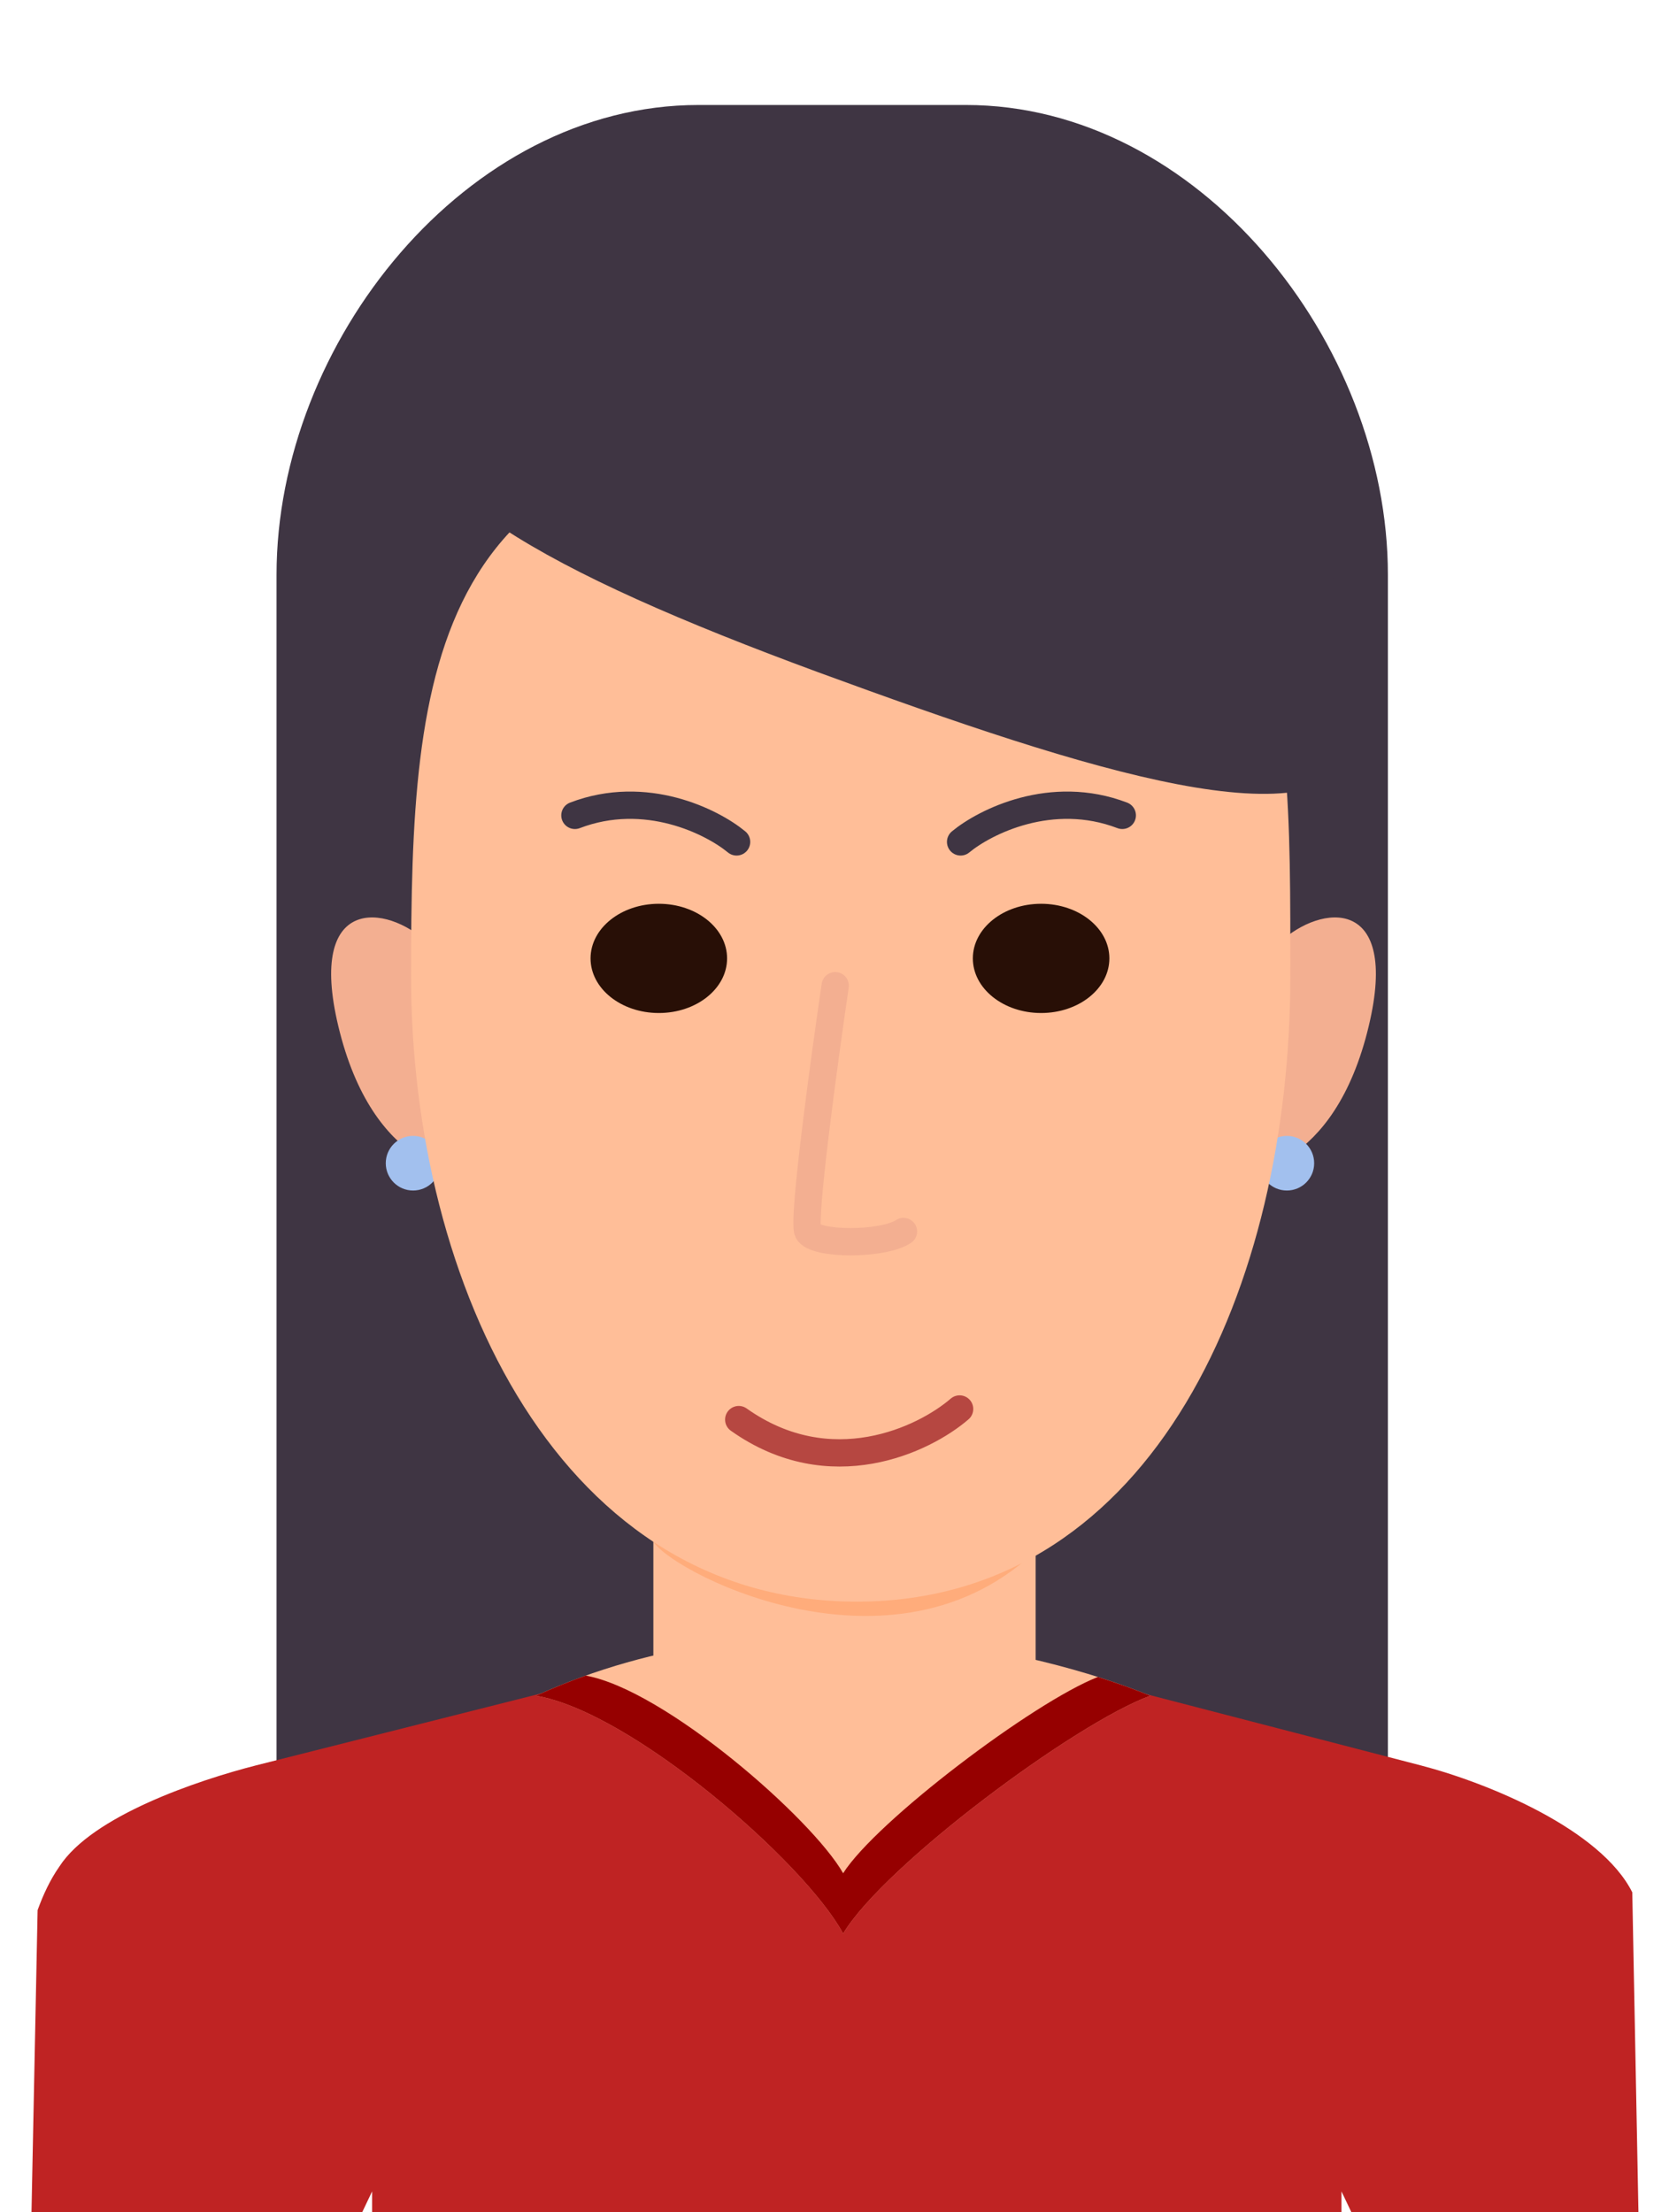 <svg width="1396" height="1850" viewBox="0 0 1396 1850" fill="none" xmlns="http://www.w3.org/2000/svg">
<g filter="url(#filter0_d_2_1189)">
<path d="M808.003 1819.17H584.176C390.04 1819.17 231.306 1660.43 231.306 1466.3V455.648C231.306 261.512 390.04 62.809 584.176 62.809H808.003C1002.14 62.809 1160.87 261.512 1160.87 455.648V1466.3C1162.02 1659.29 1003.28 1819.17 808.003 1819.17Z" fill="#3F3543"/>
<path fill-rule="evenodd" clip-rule="evenodd" d="M1365.29 1557.65C1339.02 1505.12 1245.38 1466.3 1188.28 1451.45L708.651 1326.98H707.509L214.176 1451.45C165.071 1464.01 77.139 1493.7 49.732 1535.96C41.738 1547.38 36.028 1559.94 31.46 1572.5L25.75 1854.57H288.948L311.244 1807.75V1854.57H659.546H707.509H1122.05V1807.75L1144.34 1854.57H1371L1365.29 1557.65Z" fill="#BF2323"/>
<path d="M705.225 1592.11C673.25 1532.73 528.219 1406.53 448.281 1393.21C649.268 1301.85 868.908 1355.14 962.17 1393.21C899.361 1416.05 739.484 1535.01 705.225 1592.11Z" fill="#FFBE98"/>
<path d="M801.152 1465.15H611.583C575.04 1465.15 546.491 1435.46 546.491 1400.06V1092.87C546.491 1031.2 596.738 982.099 657.262 982.099H755.473C817.139 982.099 866.244 1032.35 866.244 1092.87V1400.06C866.244 1435.46 836.553 1465.15 801.152 1465.15Z" fill="#FFBE98"/>
<path fill-rule="evenodd" clip-rule="evenodd" d="M489.948 1376.37C556.106 1388.31 679.159 1495.83 705.225 1541.67C732.717 1498.28 864.031 1398.79 918.333 1377.51C934.973 1382.76 949.701 1388.12 962.17 1393.21C899.361 1416.05 739.484 1535.01 705.225 1592.11C673.25 1532.73 528.219 1406.53 448.281 1393.21C462.097 1386.93 476.002 1381.33 489.948 1376.37Z" fill="#960000"/>
<path d="M393.013 956.719C393.013 956.719 317.643 959.003 285.667 843.664C253.692 727.182 317.643 729.466 354.186 760.3L393.013 956.719Z" fill="#F3AF91"/>
<path d="M1034.8 956.719C1034.8 956.719 1110.17 959.003 1142.15 843.664C1174.12 727.182 1110.17 729.466 1073.63 760.3L1034.8 956.719Z" fill="#F3AF91"/>
<circle cx="1076.37" cy="947.839" r="22.84" fill="#A2C0EE"/>
<circle cx="345.503" cy="947.839" r="22.84" fill="#A2C0EE"/>
<path d="M545.349 1261.88C551.059 1284.72 747.805 1391.69 870.812 1267.59L545.349 1261.88Z" fill="#FFAC7B"/>
<path d="M1079.26 791.431C1079.26 1050.66 965.066 1309.89 722.967 1314.46C469.449 1319.02 343.832 1049.52 343.832 791.431C343.832 532.203 357.535 327.789 711.548 331.215C1084.97 335.783 1079.26 532.203 1079.26 791.431Z" fill="#FFBE98"/>
<ellipse cx="870.812" cy="776.543" rx="57.099" ry="45.679" fill="#280F06"/>
<ellipse cx="551.059" cy="776.543" rx="57.099" ry="45.679" fill="#280F06"/>
<path d="M803.481 679.117C823.862 662.272 879.441 634.251 938.71 656.929" stroke="#3F3543" stroke-width="22.84" stroke-linecap="round"/>
<path d="M802.642 1153.39C773.012 1179.02 694.582 1216.66 617.906 1162.26" stroke="#B64741" stroke-width="22.84" stroke-linecap="round"/>
<path d="M616.098 679.117C595.717 662.272 540.138 634.251 480.87 656.929" stroke="#3F3543" stroke-width="22.84" stroke-linecap="round"/>
<path d="M698.578 799.383C689.061 864.095 671.17 995.803 675.738 1004.94C681.448 1016.36 738.547 1016.36 755.676 1004.94" stroke="#F3AF91" stroke-width="22.84" stroke-linecap="round"/>
<path d="M1138.71 598.845C1107.87 683.351 911.453 620.542 684.2 537.178C458.089 453.814 323.336 380.727 334.756 291.653C350.743 161.468 656.793 34.709 882.904 118.073C1110.16 200.296 1138.71 598.845 1138.71 598.845Z" fill="#3F3543"/>
</g>
<defs>
<filter id="filter0_d_2_1189" x="0.75" y="0" width="1397.53" height="1904.57" filterUnits="userSpaceOnUse" color-interpolation-filters="sRGB">
<feFlood flood-opacity="0" result="BackgroundImageFix"/>
<feColorMatrix in="SourceAlpha" type="matrix" values="0 0 0 0 0 0 0 0 0 0 0 0 0 0 0 0 0 0 127 0" result="hardAlpha"/>
<feOffset dy="25"/>
<feGaussianBlur stdDeviation="12.5"/>
<feComposite in2="hardAlpha" operator="out"/>
<feColorMatrix type="matrix" values="0 0 0 0 0 0 0 0 0 0 0 0 0 0 0 0 0 0 0.25 0"/>
<feBlend mode="normal" in2="BackgroundImageFix" result="effect1_dropShadow_2_1189"/>
<feBlend mode="normal" in="SourceGraphic" in2="effect1_dropShadow_2_1189" result="shape"/>
</filter>
</defs>
</svg>
